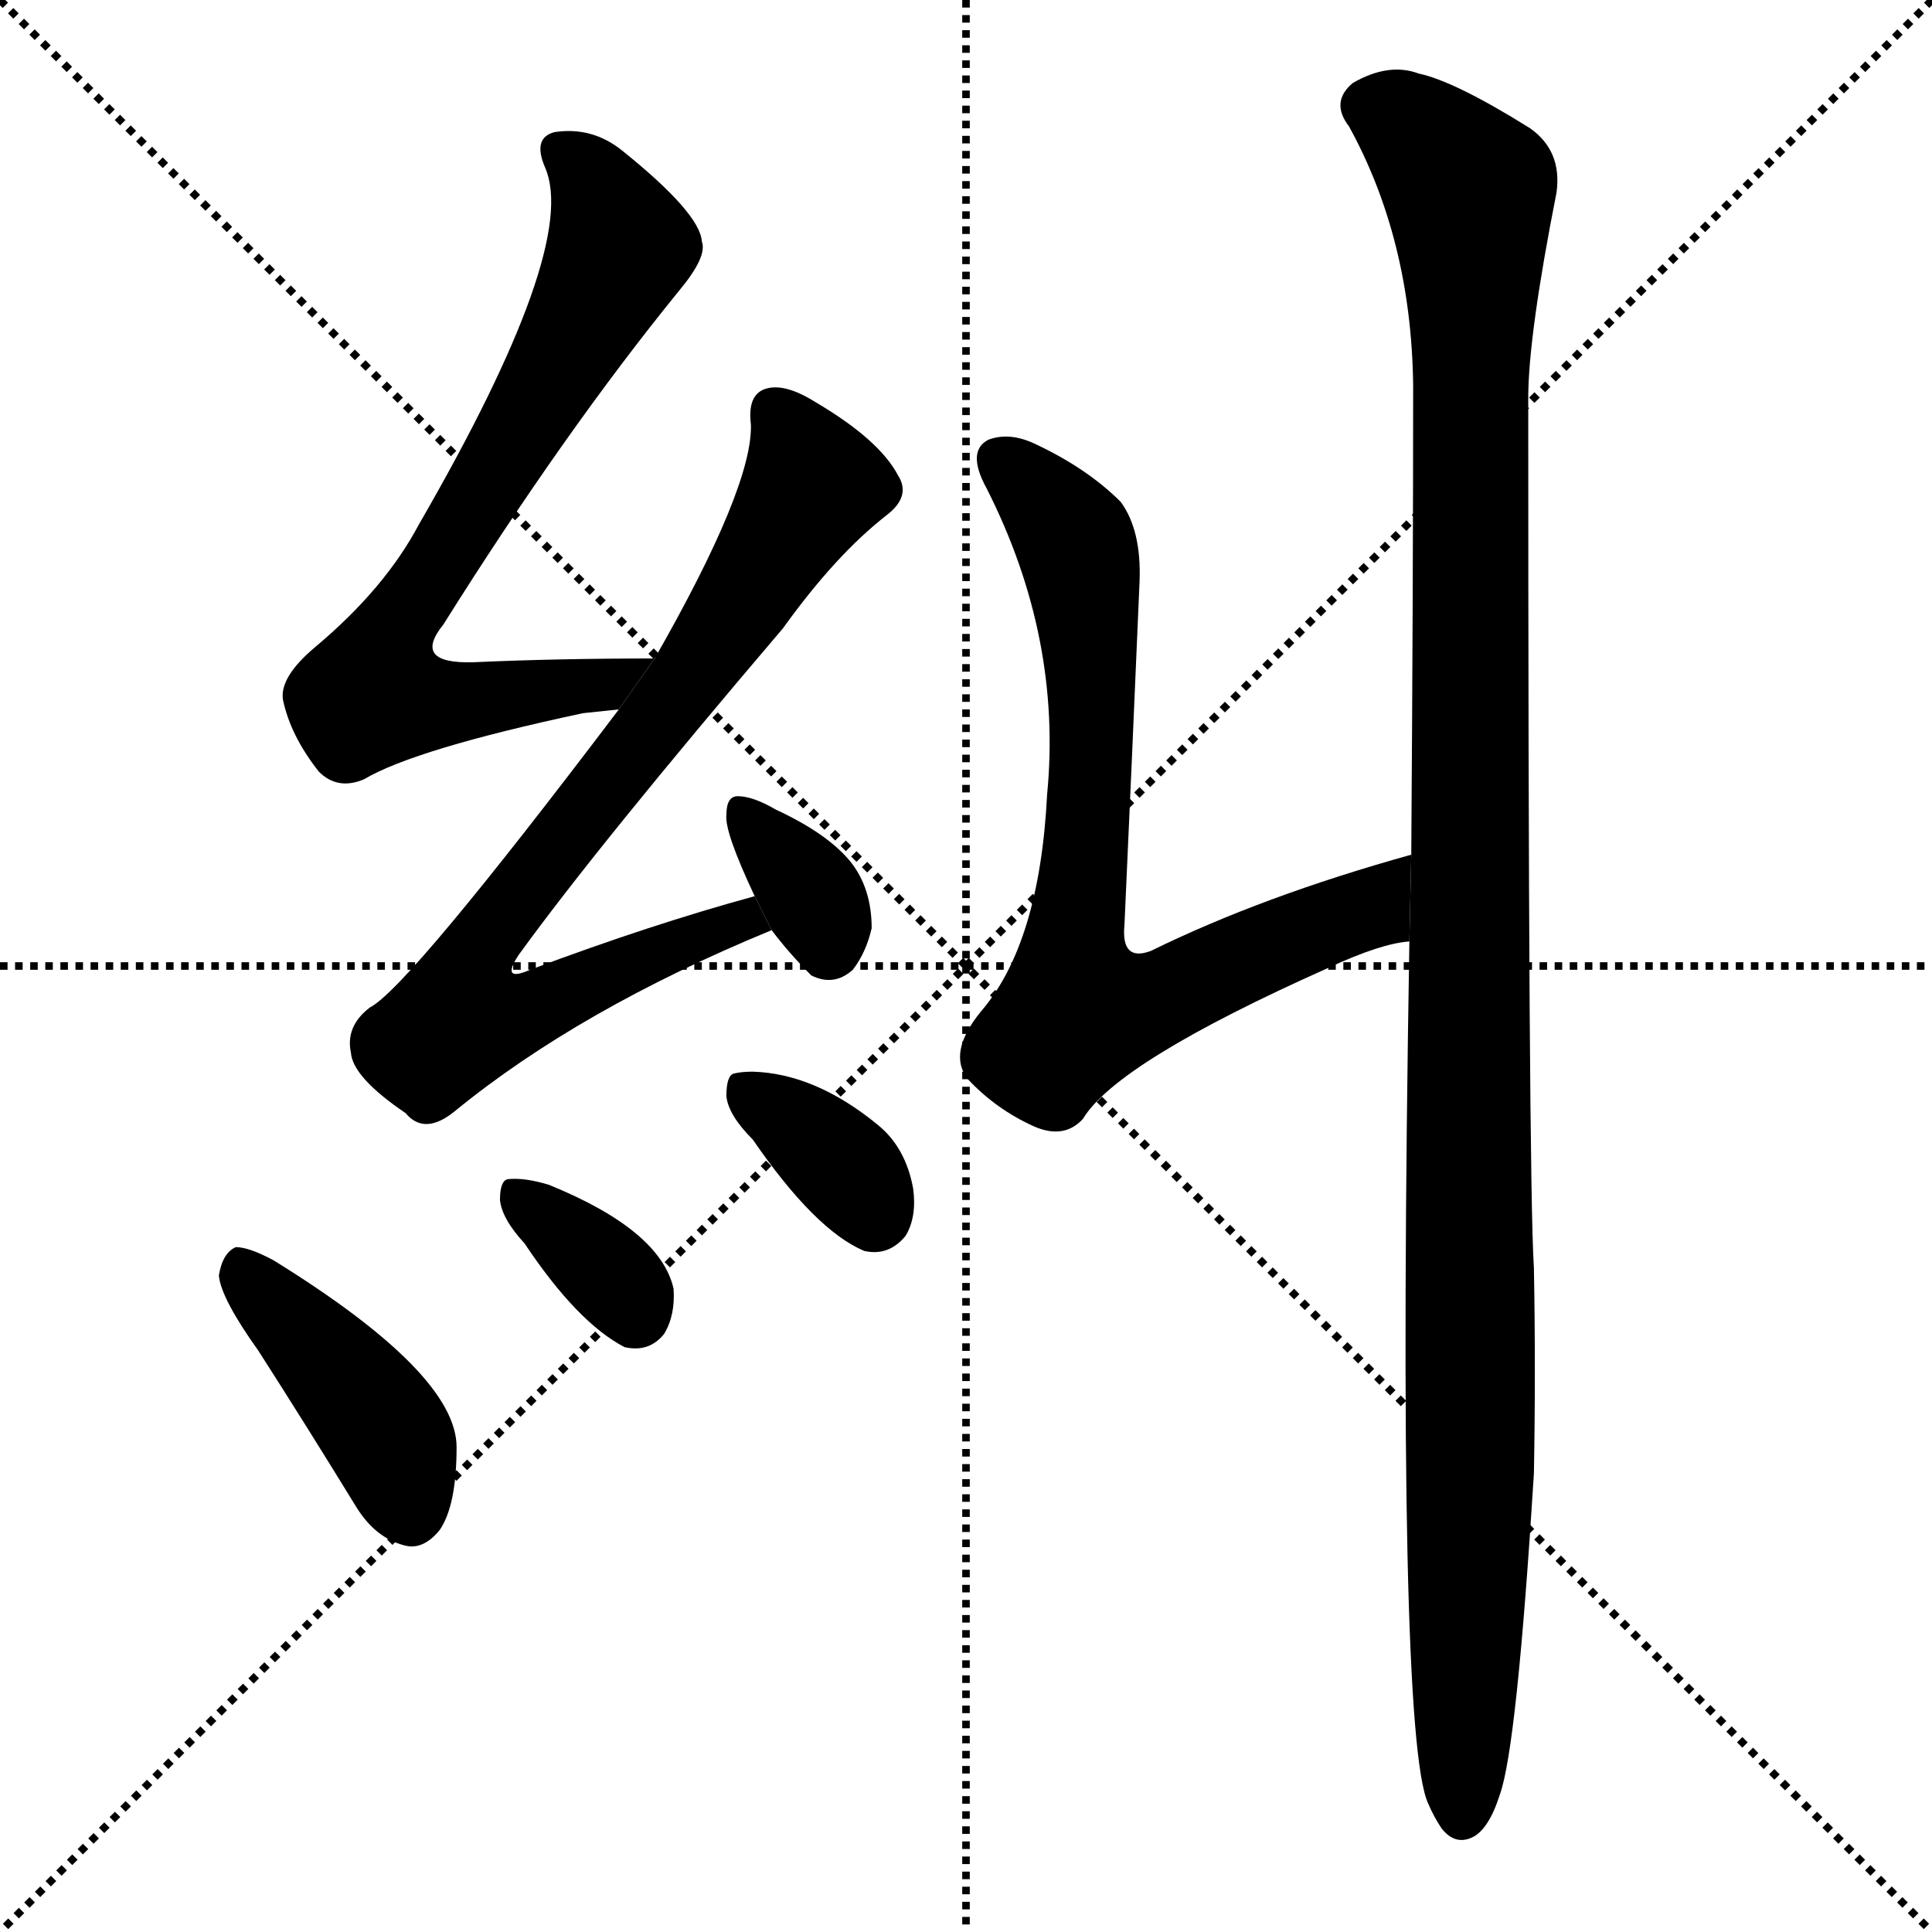 <svg version="1.1" viewBox="0 0 1024 1024" xmlns="http://www.w3.org/2000/svg">
  <g stroke="black" stroke-dasharray="1,1" stroke-width="1" transform="scale(4, 4)">
    <line x1="0" y1="0" x2="256" y2="256"></line>
    <line x1="256" y1="0" x2="0" y2="256"></line>
    <line x1="128" y1="0" x2="128" y2="256"></line>
    <line x1="0" y1="128" x2="256" y2="128"></line>
  </g>
  <g transform="scale(1, -1) translate(0, -900)">
    <style type="text/css">
      
        @keyframes keyframes0 {
          from {
            stroke: blue;
            stroke-dashoffset: 736;
            stroke-width: 128;
          }
          71% {
            animation-timing-function: step-end;
            stroke: blue;
            stroke-dashoffset: 0;
            stroke-width: 128;
          }
          to {
            stroke: black;
            stroke-width: 1024;
          }
        }
        #make-me-a-hanzi-animation-0 {
          animation: keyframes0 0.849s both;
          animation-delay: 0s;
          animation-timing-function: linear;
        }
      
        @keyframes keyframes1 {
          from {
            stroke: blue;
            stroke-dashoffset: 796;
            stroke-width: 128;
          }
          72% {
            animation-timing-function: step-end;
            stroke: blue;
            stroke-dashoffset: 0;
            stroke-width: 128;
          }
          to {
            stroke: black;
            stroke-width: 1024;
          }
        }
        #make-me-a-hanzi-animation-1 {
          animation: keyframes1 0.898s both;
          animation-delay: 0.849s;
          animation-timing-function: linear;
        }
      
        @keyframes keyframes2 {
          from {
            stroke: blue;
            stroke-dashoffset: 341;
            stroke-width: 128;
          }
          53% {
            animation-timing-function: step-end;
            stroke: blue;
            stroke-dashoffset: 0;
            stroke-width: 128;
          }
          to {
            stroke: black;
            stroke-width: 1024;
          }
        }
        #make-me-a-hanzi-animation-2 {
          animation: keyframes2 0.528s both;
          animation-delay: 1.747s;
          animation-timing-function: linear;
        }
      
        @keyframes keyframes3 {
          from {
            stroke: blue;
            stroke-dashoffset: 419;
            stroke-width: 128;
          }
          58% {
            animation-timing-function: step-end;
            stroke: blue;
            stroke-dashoffset: 0;
            stroke-width: 128;
          }
          to {
            stroke: black;
            stroke-width: 1024;
          }
        }
        #make-me-a-hanzi-animation-3 {
          animation: keyframes3 0.591s both;
          animation-delay: 2.274s;
          animation-timing-function: linear;
        }
      
        @keyframes keyframes4 {
          from {
            stroke: blue;
            stroke-dashoffset: 344;
            stroke-width: 128;
          }
          53% {
            animation-timing-function: step-end;
            stroke: blue;
            stroke-dashoffset: 0;
            stroke-width: 128;
          }
          to {
            stroke: black;
            stroke-width: 1024;
          }
        }
        #make-me-a-hanzi-animation-4 {
          animation: keyframes4 0.53s both;
          animation-delay: 2.865s;
          animation-timing-function: linear;
        }
      
        @keyframes keyframes5 {
          from {
            stroke: blue;
            stroke-dashoffset: 351;
            stroke-width: 128;
          }
          53% {
            animation-timing-function: step-end;
            stroke: blue;
            stroke-dashoffset: 0;
            stroke-width: 128;
          }
          to {
            stroke: black;
            stroke-width: 1024;
          }
        }
        #make-me-a-hanzi-animation-5 {
          animation: keyframes5 0.536s both;
          animation-delay: 3.395s;
          animation-timing-function: linear;
        }
      
        @keyframes keyframes6 {
          from {
            stroke: blue;
            stroke-dashoffset: 754;
            stroke-width: 128;
          }
          71% {
            animation-timing-function: step-end;
            stroke: blue;
            stroke-dashoffset: 0;
            stroke-width: 128;
          }
          to {
            stroke: black;
            stroke-width: 1024;
          }
        }
        #make-me-a-hanzi-animation-6 {
          animation: keyframes6 0.864s both;
          animation-delay: 3.931s;
          animation-timing-function: linear;
        }
      
        @keyframes keyframes7 {
          from {
            stroke: blue;
            stroke-dashoffset: 1189;
            stroke-width: 128;
          }
          79% {
            animation-timing-function: step-end;
            stroke: blue;
            stroke-dashoffset: 0;
            stroke-width: 128;
          }
          to {
            stroke: black;
            stroke-width: 1024;
          }
        }
        #make-me-a-hanzi-animation-7 {
          animation: keyframes7 1.218s both;
          animation-delay: 4.794s;
          animation-timing-function: linear;
        }
      
    </style>
    
      <path d="M 347 551 Q 295 551 251 549 Q 218 548 235 569 Q 299 671 360 746 Q 375 764 372 772 Q 371 787 330 820 Q 314 833 294 830 Q 282 827 289 811 Q 307 769 222 622 Q 204 588 167 557 Q 148 541 150 529 Q 154 510 169 491 Q 179 481 193 487 Q 220 503 309 522 Q 319 523 328 524 L 347 551 Z" fill="black"></path>
    
      <path d="M 400 425 Q 345 410 281 386 Q 265 379 275 394 Q 317 452 415 567 Q 443 606 470 627 Q 483 637 476 648 Q 466 667 432 687 Q 416 697 406 694 Q 396 691 398 675 Q 399 642 347 551 L 328 524 Q 216 376 196 366 Q 183 356 186 342 Q 187 329 215 310 Q 225 298 241 311 Q 307 365 409 407 L 400 425 Z" fill="black"></path>
    
      <path d="M 409 407 Q 418 395 430 383 Q 442 377 452 386 Q 459 395 462 408 Q 462 429 451 443 Q 439 458 411 471 Q 399 478 391 478 Q 385 478 385 468 Q 384 459 400 425 L 409 407 Z" fill="black"></path>
    
      <path d="M 137 184 Q 162 145 189 101 Q 199 85 214 81 Q 224 78 233 89 Q 242 102 242 133 Q 242 172 145 232 Q 132 239 125 239 Q 118 236 116 224 Q 117 212 137 184 Z" fill="black"></path>
    
      <path d="M 278 241 Q 306 199 331 186 Q 344 183 352 193 Q 358 203 357 217 Q 350 248 291 272 Q 278 276 269 275 Q 265 274 265 264 Q 266 254 278 241 Z" fill="black"></path>
    
      <path d="M 399 296 Q 432 248 458 237 Q 471 234 480 245 Q 486 255 484 270 Q 480 292 465 304 Q 432 331 399 332 Q 393 332 389 331 Q 385 330 385 319 Q 386 309 399 296 Z" fill="black"></path>
    
      <path d="M 748 447 Q 669 425 610 396 Q 594 390 596 410 Q 600 498 604 592 Q 605 619 594 634 Q 576 652 548 665 Q 535 671 524 667 Q 512 661 523 641 Q 563 562 555 479 Q 551 400 520 364 Q 502 342 513 328 Q 528 312 548 303 Q 564 296 574 307 Q 592 337 704 387 Q 732 400 747 401 L 748 447 Z" fill="black"></path>
    
      <path d="M 747 401 Q 740 -20 757 -56 Q 760 -63 764 -69 Q 771 -78 780 -74 Q 789 -70 795 -51 Q 804 -26 813 119 Q 814 174 813 228 Q 810 274 810 689 Q 810 722 825 798 Q 828 820 811 832 Q 771 857 752 861 Q 736 867 717 856 Q 705 846 715 833 Q 748 773 749 696 Q 749 590 748 447 L 747 401 Z" fill="black"></path>
    
    
      <clipPath id="make-me-a-hanzi-clip-0">
        <path d="M 347 551 Q 295 551 251 549 Q 218 548 235 569 Q 299 671 360 746 Q 375 764 372 772 Q 371 787 330 820 Q 314 833 294 830 Q 282 827 289 811 Q 307 769 222 622 Q 204 588 167 557 Q 148 541 150 529 Q 154 510 169 491 Q 179 481 193 487 Q 220 503 309 522 Q 319 523 328 524 L 347 551 Z"></path>
      </clipPath>
      <path clip-path="url(#make-me-a-hanzi-clip-0)" d="M 297 819 L 315 802 L 329 769 L 203 554 L 197 532 L 220 527 L 274 531 L 321 537 L 340 549" fill="none" id="make-me-a-hanzi-animation-0" stroke-dasharray="608 1216" stroke-linecap="round"></path>
    
      <clipPath id="make-me-a-hanzi-clip-1">
        <path d="M 400 425 Q 345 410 281 386 Q 265 379 275 394 Q 317 452 415 567 Q 443 606 470 627 Q 483 637 476 648 Q 466 667 432 687 Q 416 697 406 694 Q 396 691 398 675 Q 399 642 347 551 L 328 524 Q 216 376 196 366 Q 183 356 186 342 Q 187 329 215 310 Q 225 298 241 311 Q 307 365 409 407 L 400 425 Z"></path>
      </clipPath>
      <path clip-path="url(#make-me-a-hanzi-clip-1)" d="M 411 681 L 430 642 L 367 541 L 254 398 L 249 365 L 280 364 L 354 398 L 394 412 L 400 408" fill="none" id="make-me-a-hanzi-animation-1" stroke-dasharray="668 1336" stroke-linecap="round"></path>
    
      <clipPath id="make-me-a-hanzi-clip-2">
        <path d="M 409 407 Q 418 395 430 383 Q 442 377 452 386 Q 459 395 462 408 Q 462 429 451 443 Q 439 458 411 471 Q 399 478 391 478 Q 385 478 385 468 Q 384 459 400 425 L 409 407 Z"></path>
      </clipPath>
      <path clip-path="url(#make-me-a-hanzi-clip-2)" d="M 394 469 L 431 424 L 439 399" fill="none" id="make-me-a-hanzi-animation-2" stroke-dasharray="213 426" stroke-linecap="round"></path>
    
      <clipPath id="make-me-a-hanzi-clip-3">
        <path d="M 137 184 Q 162 145 189 101 Q 199 85 214 81 Q 224 78 233 89 Q 242 102 242 133 Q 242 172 145 232 Q 132 239 125 239 Q 118 236 116 224 Q 117 212 137 184 Z"></path>
      </clipPath>
      <path clip-path="url(#make-me-a-hanzi-clip-3)" d="M 128 230 L 195 155 L 209 133 L 218 98" fill="none" id="make-me-a-hanzi-animation-3" stroke-dasharray="291 582" stroke-linecap="round"></path>
    
      <clipPath id="make-me-a-hanzi-clip-4">
        <path d="M 278 241 Q 306 199 331 186 Q 344 183 352 193 Q 358 203 357 217 Q 350 248 291 272 Q 278 276 269 275 Q 265 274 265 264 Q 266 254 278 241 Z"></path>
      </clipPath>
      <path clip-path="url(#make-me-a-hanzi-clip-4)" d="M 274 267 L 317 231 L 336 205" fill="none" id="make-me-a-hanzi-animation-4" stroke-dasharray="216 432" stroke-linecap="round"></path>
    
      <clipPath id="make-me-a-hanzi-clip-5">
        <path d="M 399 296 Q 432 248 458 237 Q 471 234 480 245 Q 486 255 484 270 Q 480 292 465 304 Q 432 331 399 332 Q 393 332 389 331 Q 385 330 385 319 Q 386 309 399 296 Z"></path>
      </clipPath>
      <path clip-path="url(#make-me-a-hanzi-clip-5)" d="M 395 322 L 442 287 L 463 257" fill="none" id="make-me-a-hanzi-animation-5" stroke-dasharray="223 446" stroke-linecap="round"></path>
    
      <clipPath id="make-me-a-hanzi-clip-6">
        <path d="M 748 447 Q 669 425 610 396 Q 594 390 596 410 Q 600 498 604 592 Q 605 619 594 634 Q 576 652 548 665 Q 535 671 524 667 Q 512 661 523 641 Q 563 562 555 479 Q 551 400 520 364 Q 502 342 513 328 Q 528 312 548 303 Q 564 296 574 307 Q 592 337 704 387 Q 732 400 747 401 L 748 447 Z"></path>
      </clipPath>
      <path clip-path="url(#make-me-a-hanzi-clip-6)" d="M 531 655 L 569 614 L 577 570 L 579 493 L 571 364 L 609 369 L 722 416 L 742 439" fill="none" id="make-me-a-hanzi-animation-6" stroke-dasharray="626 1252" stroke-linecap="round"></path>
    
      <clipPath id="make-me-a-hanzi-clip-7">
        <path d="M 747 401 Q 740 -20 757 -56 Q 760 -63 764 -69 Q 771 -78 780 -74 Q 789 -70 795 -51 Q 804 -26 813 119 Q 814 174 813 228 Q 810 274 810 689 Q 810 722 825 798 Q 828 820 811 832 Q 771 857 752 861 Q 736 867 717 856 Q 705 846 715 833 Q 748 773 749 696 Q 749 590 748 447 L 747 401 Z"></path>
      </clipPath>
      <path clip-path="url(#make-me-a-hanzi-clip-7)" d="M 725 844 L 748 832 L 779 796 L 780 108 L 775 -63" fill="none" id="make-me-a-hanzi-animation-7" stroke-dasharray="1061 2122" stroke-linecap="round"></path>
    
  </g>
</svg>
